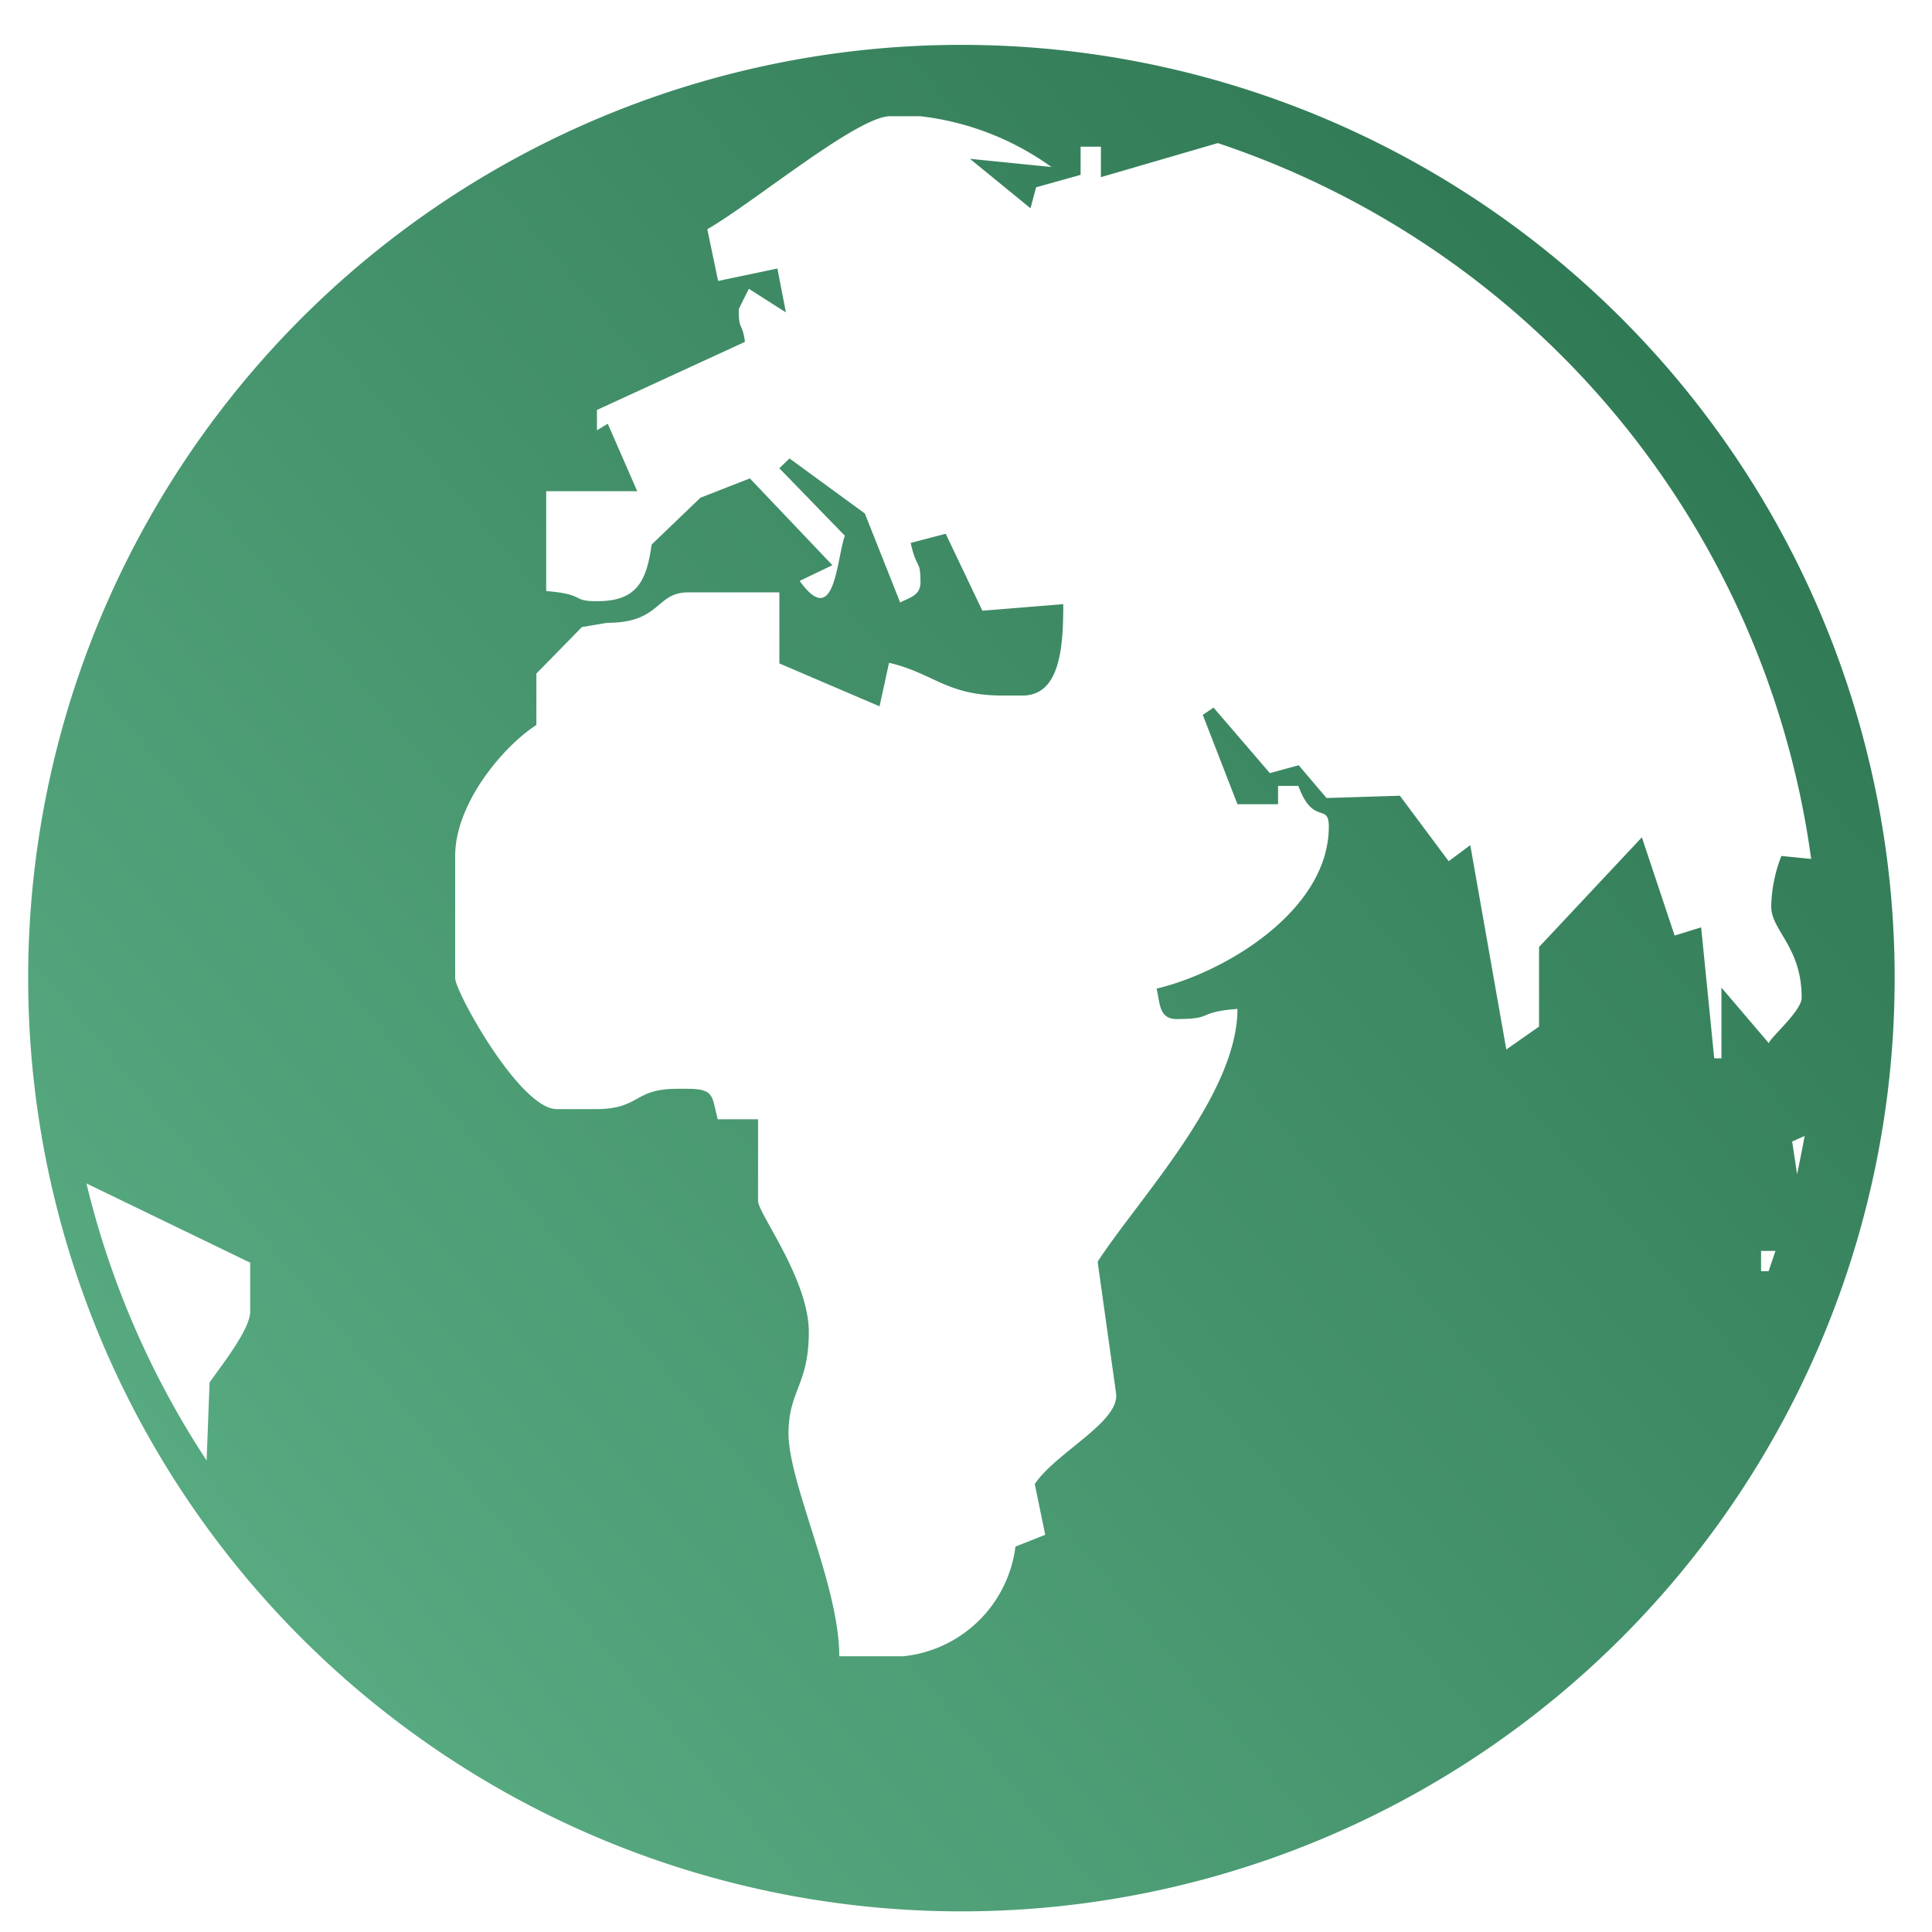 <svg id="Layer_1" data-name="Layer 1" xmlns="http://www.w3.org/2000/svg" xmlns:xlink="http://www.w3.org/1999/xlink" viewBox="0 0 59 59"><defs><style>.cls-1{fill-rule:evenodd;fill:url(#linear-gradient);}</style><linearGradient id="linear-gradient" x1="339.5" y1="-309.32" x2="266.93" y2="-369.82" gradientTransform="matrix(1, 0, 0, -1, -276.5, -307.5)" gradientUnits="userSpaceOnUse"><stop offset="0" stop-color="#266d4a"/><stop offset="1" stop-color="#66bc91"/></linearGradient></defs><path class="cls-1" d="M29.36,1.37A28.5,28.5,0,1,1,.86,29.87,28.5,28.5,0,0,1,29.36,1.37Zm7.83,3A26.87,26.87,0,0,1,55.31,26.23l-.91-.09a4.48,4.48,0,0,0-.31,1.54c0,.74.93,1.23.93,2.79,0,.41-1,1.25-1,1.39l-1.45-1.7v2.16h-.22l-.4-4-.81.25-1-3L47,28.92l0,2.43-1,.7-1.1-6.24-.66.49-1.49-2-2.24.07-.85-1-.88.24-1.72-2-.33.22,1.06,2.73h1.24V24h.62c.45,1.23.93.5.93,1.24,0,2.57-3.18,4.46-5.26,4.95.11.46.07.93.62.93,1.16,0,.58-.21,1.85-.31,0,2.63-3,5.77-4.27,7.72l.56,4c.15.88-1.82,1.81-2.48,2.79l.32,1.55-.91.36a3.85,3.85,0,0,1-3.43,3.35H25.63c0-2.17-1.55-5.27-1.55-6.81,0-1.3.62-1.48.62-3.09s-1.55-3.63-1.55-4V34.18H21.92c-.19-.69-.08-.93-.93-.93h-.31c-1.35,0-1.12.62-2.48.62H17c-1.12,0-3.1-3.58-3.1-4V26.14c0-1.61,1.47-3.35,2.48-4V20.57l1.39-1.42.77-.13c1.66,0,1.47-.93,2.48-.93h2.78v2.17l3.06,1.31.29-1.33c1.39.33,1.75,1,3.46,1h.62c1.17,0,1.24-1.56,1.24-2.79L30,18.65,28.88,16.3l-1.07.28c.19.84.3.49.3,1.2,0,.42-.35.47-.62.62l-1.08-2.72L24.11,14l-.31.3,2,2.06c-.26.74-.3,2.88-1.38,1.38l1-.48-2.52-2.65-1.51.59-1.49,1.43c-.16,1.15-.47,1.73-1.67,1.73-.81,0-.32-.21-1.55-.31V15h2.78l-.9-2.06-.33.2v-.62l4.52-2.08c-.09-.65-.19-.3-.19-1,0,0,.3-.61.31-.62L24,9.54,23.74,8.2l-1.81.38L21.6,7C23,6.2,26.18,3.55,27.18,3.55h.93a8.53,8.53,0,0,1,4,1.55l-2.49-.25,1.85,1.51.17-.64L33,5.34V4.48h.62v.93ZM55.11,34.69c-.07.39-.15.78-.23,1.17l-.15-1Zm-.89,3.51-.21.62h-.23V38.2ZM6.31,44.6a26.81,26.81,0,0,1-3.67-8.46l5,2.42,0,1.5c0,.55-.94,1.72-1.24,2.16Z"/></svg>